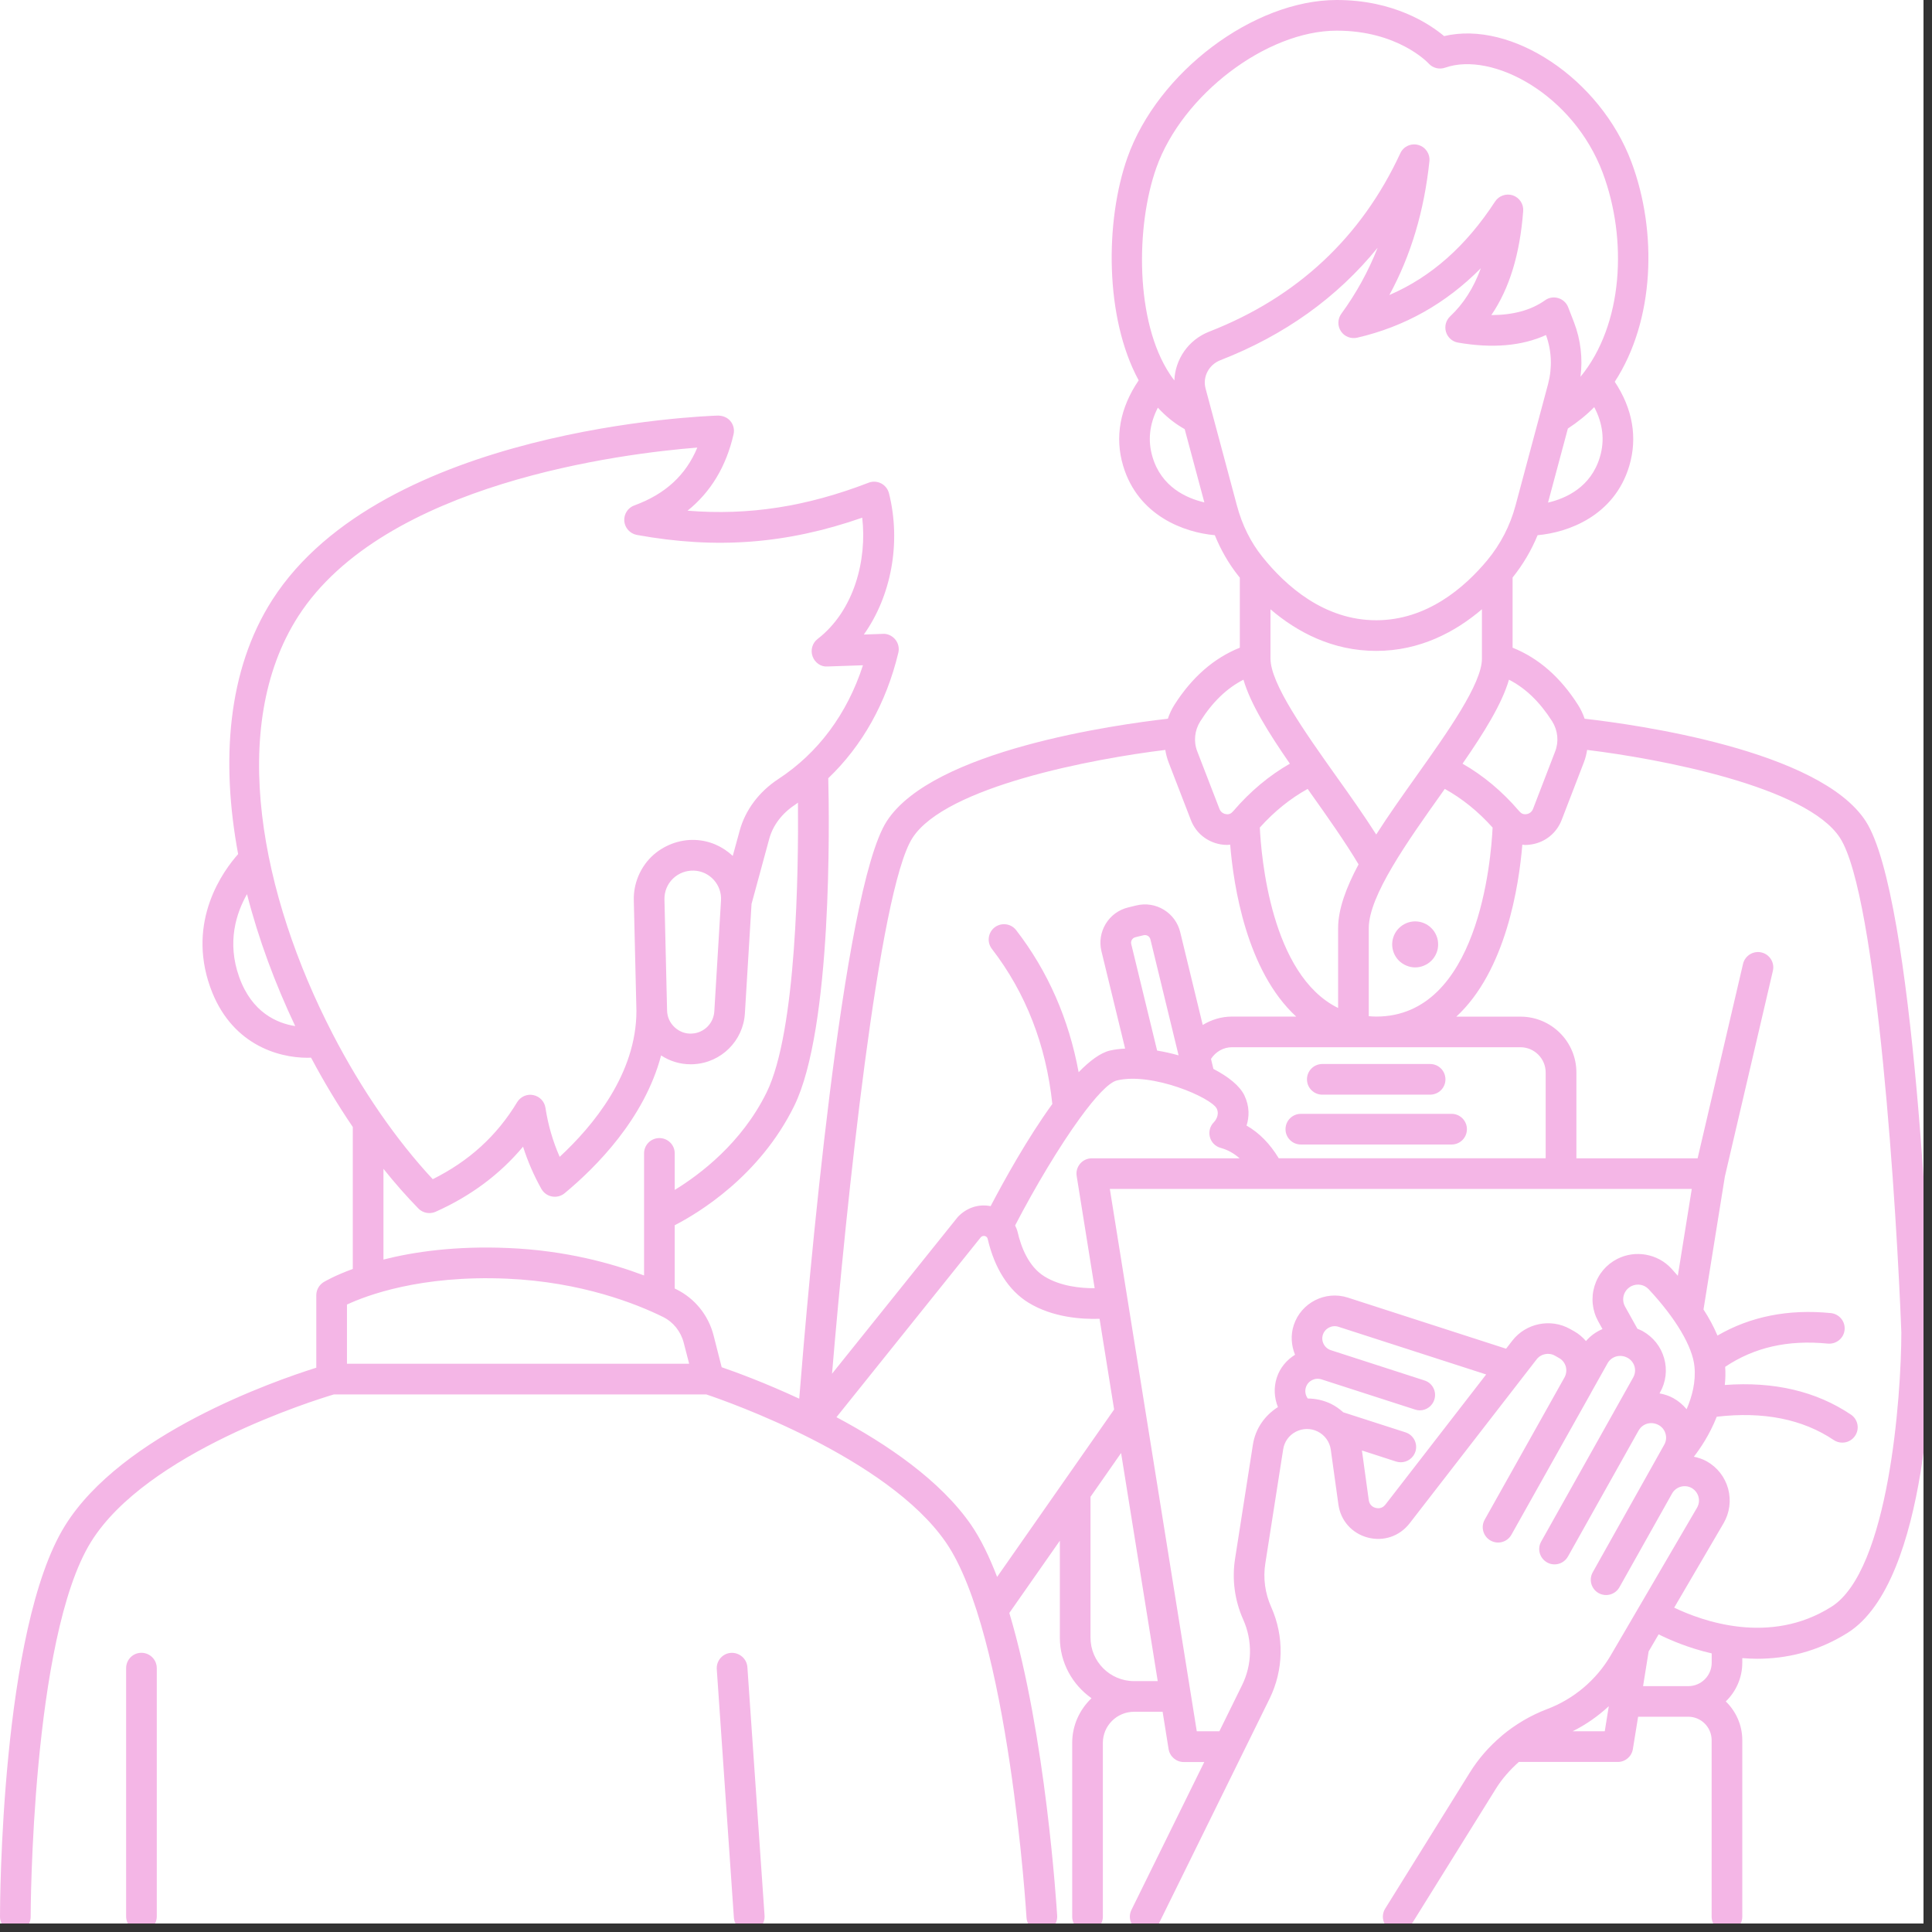 <svg xmlns="http://www.w3.org/2000/svg" xmlns:xlink="http://www.w3.org/1999/xlink" width="150" zoomAndPan="magnify" viewBox="0 0 112.5 112.5" height="150" preserveAspectRatio="xMidYMid meet" version="1.0"><rect x="0" y="0" width="112.5" height="112.5" fill="#333333" stroke="none"/><defs><clipPath id="add6c95970"><path d="M 0 0 L 112.004 0 L 112.004 112.004 L 0 112.004 Z M 0 0 " clip-rule="nonzero"/></clipPath><clipPath id="7b19d5ab29"><path d="M 0 0 L 112.004 0 L 112.004 112.004 L 0 112.004 Z M 0 0 " clip-rule="nonzero"/></clipPath><clipPath id="6985a4ae38"><path d="M 7 96 L 10 96 L 10 112.004 L 7 112.004 Z M 7 96 " clip-rule="nonzero"/></clipPath><clipPath id="6323145ef7"><path d="M 41 96 L 45 96 L 45 112.004 L 41 112.004 Z M 41 96 " clip-rule="nonzero"/></clipPath></defs><g clip-path="url(#add6c95970)"><path fill="#ffffff" d="M 0 0 L 112.5 0 L 112.5 120 L 0 120 Z M 0 0 " fill-opacity="1" fill-rule="nonzero"/><path fill="#ffffff" d="M 0 0 L 112.5 0 L 112.5 112.5 L 0 112.5 Z M 0 0 " fill-opacity="1" fill-rule="nonzero"/><path fill="#ffffff" d="M 0 0 L 112.5 0 L 112.5 112.5 L 0 112.5 Z M 0 0 " fill-opacity="1" fill-rule="nonzero"/></g><path fill="#f4b6e6" d="M 83.742 54.992 C 83.742 55.168 83.711 55.34 83.641 55.504 C 83.574 55.668 83.477 55.812 83.352 55.938 C 83.227 56.062 83.082 56.16 82.918 56.227 C 82.754 56.297 82.582 56.332 82.406 56.332 C 82.227 56.332 82.059 56.297 81.895 56.227 C 81.73 56.16 81.586 56.062 81.457 55.938 C 81.332 55.812 81.238 55.668 81.168 55.504 C 81.102 55.34 81.066 55.168 81.066 54.992 C 81.066 54.816 81.102 54.645 81.168 54.48 C 81.238 54.316 81.332 54.172 81.457 54.047 C 81.586 53.922 81.73 53.824 81.895 53.754 C 82.059 53.688 82.227 53.652 82.406 53.652 C 82.582 53.652 82.754 53.688 82.918 53.754 C 83.082 53.824 83.227 53.922 83.352 54.047 C 83.477 54.172 83.574 54.316 83.641 54.48 C 83.711 54.645 83.742 54.816 83.742 54.992 Z M 83.742 54.992 " fill-opacity="1" fill-rule="nonzero"/><g clip-path="url(#7b19d5ab29)"><path fill="#f4b6e6" d="M 108.645 47.824 C 105.969 43.672 95.234 42.188 92.273 41.852 C 92.176 41.57 92.051 41.301 91.891 41.051 C 90.871 39.441 89.59 38.32 88.078 37.715 L 88.078 33.629 C 88.684 32.875 89.168 32.051 89.535 31.164 C 91.281 31.012 93.996 30.059 94.871 27.133 C 95.363 25.484 95.07 23.801 94.027 22.23 C 96.355 18.652 96.516 13.496 95 9.441 C 93.18 4.578 88.016 1.172 84.09 2.102 C 83.246 1.395 81.164 0 77.84 0 C 72.992 0 67.41 4.203 65.648 9.18 C 64.352 12.848 64.316 18.488 66.305 22.148 C 65.219 23.742 64.898 25.453 65.402 27.129 C 66.277 30.055 68.988 31.012 70.738 31.164 C 71.09 32.023 71.543 32.82 72.109 33.531 C 72.137 33.566 72.168 33.602 72.195 33.637 L 72.195 37.715 C 70.684 38.32 69.406 39.438 68.383 41.047 C 68.223 41.301 68.098 41.57 68.004 41.852 C 65.039 42.188 54.309 43.672 51.633 47.824 C 49.047 51.836 47.043 75.117 46.539 81.445 C 44.523 80.508 42.82 79.887 42.023 79.613 L 41.551 77.758 C 41.25 76.586 40.465 75.613 39.395 75.082 C 39.363 75.066 39.324 75.051 39.289 75.031 L 39.289 71.344 C 40.652 70.645 44.227 68.5 46.242 64.406 C 48.473 59.879 48.289 47.715 48.23 45.316 C 50.207 43.426 51.605 40.945 52.309 38.012 C 52.375 37.738 52.309 37.453 52.133 37.238 C 51.957 37.02 51.668 36.887 51.41 36.91 L 50.301 36.949 C 51.887 34.719 52.488 31.613 51.766 28.727 C 51.703 28.477 51.535 28.266 51.309 28.148 C 51.082 28.031 50.812 28.016 50.578 28.109 C 46.965 29.5 43.617 30.027 40.035 29.738 C 41.387 28.652 42.285 27.164 42.715 25.289 C 42.777 25.02 42.711 24.738 42.535 24.523 C 42.359 24.312 42.105 24.207 41.816 24.199 C 41.023 24.223 22.285 24.918 15.859 34.926 C 13.238 39.016 12.859 44.328 13.867 49.734 C 13.023 50.68 10.859 53.602 12.242 57.484 C 13.41 60.762 16.113 61.594 17.91 61.594 C 17.98 61.594 18.047 61.59 18.113 61.586 C 18.867 63.008 19.684 64.359 20.543 65.625 L 20.543 73.891 C 19.477 74.281 18.906 74.621 18.848 74.656 C 18.582 74.82 18.418 75.109 18.418 75.418 L 18.418 79.641 C 15.922 80.426 7.094 83.512 3.785 88.84 C 0.043 94.859 0 110.926 0 111.609 C 0 112.102 0.398 112.5 0.895 112.5 C 1.387 112.5 1.785 112.102 1.785 111.609 C 1.785 111.445 1.824 95.375 5.301 89.781 C 8.539 84.57 18.305 81.535 19.438 81.199 L 41.133 81.199 C 42.336 81.602 51.672 84.863 55.082 89.816 C 58.746 95.137 59.766 111.496 59.773 111.66 C 59.801 112.137 60.195 112.5 60.664 112.5 C 60.684 112.5 60.699 112.5 60.719 112.5 C 61.211 112.469 61.586 112.047 61.559 111.555 C 61.523 111.016 60.902 101.035 58.773 93.922 L 61.715 89.715 L 61.715 95.359 C 61.715 96.816 62.449 98.105 63.559 98.887 C 62.871 99.543 62.434 100.461 62.434 101.488 L 62.434 111.605 C 62.434 112.102 62.832 112.5 63.328 112.5 C 63.82 112.5 64.219 112.102 64.219 111.605 L 64.219 101.488 C 64.219 100.488 65.035 99.676 66.035 99.676 L 67.699 99.676 L 68.047 101.848 C 68.117 102.281 68.488 102.602 68.926 102.602 L 70.125 102.602 L 65.883 111.215 C 65.664 111.656 65.848 112.191 66.289 112.41 C 66.418 112.469 66.551 112.5 66.684 112.5 C 67.012 112.5 67.328 112.316 67.484 112 L 73.922 98.926 C 74.75 97.242 74.789 95.293 74.02 93.574 C 73.664 92.777 73.543 91.898 73.68 91.035 L 74.719 84.395 C 74.789 83.949 75.055 83.578 75.453 83.371 C 75.855 83.164 76.316 83.156 76.719 83.352 C 77.141 83.559 77.43 83.957 77.492 84.418 L 77.934 87.602 C 78.062 88.543 78.719 89.285 79.641 89.531 C 80.566 89.773 81.496 89.457 82.082 88.703 L 89.473 79.16 C 89.723 78.832 90.184 78.738 90.543 78.941 L 90.777 79.074 C 90.973 79.18 91.113 79.359 91.176 79.574 C 91.234 79.789 91.207 80.016 91.098 80.211 L 86.453 88.492 C 86.211 88.922 86.367 89.465 86.797 89.707 C 87.227 89.949 87.77 89.797 88.012 89.363 L 92.656 81.086 C 92.656 81.082 92.656 81.082 92.656 81.082 C 92.66 81.078 92.66 81.078 92.66 81.074 L 93.613 79.375 C 93.84 78.977 94.352 78.832 94.781 79.07 C 94.977 79.18 95.117 79.359 95.18 79.574 C 95.238 79.789 95.211 80.012 95.102 80.207 L 89.742 89.766 C 89.5 90.195 89.656 90.738 90.086 90.98 C 90.223 91.059 90.375 91.094 90.52 91.094 C 90.832 91.094 91.137 90.93 91.301 90.637 L 95.418 83.293 C 95.418 83.293 95.422 83.293 95.422 83.293 C 95.648 82.887 96.16 82.746 96.59 82.984 C 96.785 83.094 96.926 83.273 96.984 83.488 C 97.047 83.703 97.02 83.926 96.91 84.121 L 95.805 86.094 L 92.746 91.551 C 92.504 91.98 92.656 92.523 93.086 92.766 C 93.227 92.844 93.375 92.879 93.523 92.879 C 93.836 92.879 94.137 92.715 94.301 92.422 L 97.363 86.969 C 97.59 86.566 98.102 86.422 98.504 86.645 C 98.699 86.758 98.84 86.938 98.902 87.156 C 98.961 87.375 98.93 87.602 98.816 87.797 L 94.383 95.383 L 93.793 96.391 C 92.957 97.824 91.637 98.938 90.082 99.523 C 89.125 99.887 88.242 100.41 87.461 101.062 C 87.457 101.07 87.449 101.074 87.441 101.082 C 86.719 101.691 86.09 102.406 85.59 103.211 L 80.66 111.137 C 80.398 111.555 80.527 112.105 80.945 112.363 C 81.094 112.457 81.254 112.5 81.418 112.5 C 81.715 112.5 82.004 112.352 82.176 112.078 L 87.105 104.156 C 87.469 103.57 87.93 103.055 88.441 102.598 L 94.203 102.598 C 94.641 102.598 95.012 102.281 95.082 101.848 L 95.387 99.965 L 98.305 99.965 C 99.059 99.965 99.668 100.578 99.668 101.328 L 99.668 111.605 C 99.668 112.102 100.066 112.5 100.562 112.5 C 101.055 112.5 101.453 112.102 101.453 111.605 L 101.453 101.332 C 101.453 100.445 101.082 99.648 100.492 99.074 C 101.082 98.504 101.453 97.703 101.453 96.82 L 101.453 96.551 C 101.738 96.574 102.023 96.59 102.316 96.59 C 103.984 96.59 105.812 96.199 107.602 95.07 C 112.359 92.055 112.492 79.07 112.492 77.566 C 112.402 74.984 111.48 52.227 108.645 47.824 Z M 17.363 35.891 C 22.367 28.094 36.316 26.402 40.605 26.062 C 39.938 27.672 38.73 28.777 36.938 29.43 C 36.559 29.566 36.32 29.941 36.352 30.344 C 36.387 30.746 36.688 31.074 37.082 31.148 C 41.707 31.988 45.801 31.68 50.207 30.145 C 50.492 32.586 49.75 35.555 47.609 37.207 C 47.301 37.445 47.184 37.855 47.316 38.219 C 47.445 38.582 47.801 38.844 48.188 38.809 L 50.25 38.738 C 49.332 41.57 47.641 43.848 45.316 45.367 C 44.195 46.105 43.395 47.172 43.07 48.375 L 42.668 49.84 C 42.066 49.277 41.301 48.941 40.469 48.91 C 39.555 48.871 38.602 49.234 37.926 49.895 C 37.258 50.555 36.883 51.477 36.906 52.418 L 37.059 58.871 C 37.055 62.523 34.547 65.551 32.59 67.363 C 32.191 66.457 31.914 65.504 31.762 64.508 C 31.707 64.137 31.422 63.84 31.051 63.766 C 30.688 63.688 30.309 63.859 30.113 64.18 C 28.934 66.133 27.324 67.605 25.199 68.664 C 23.09 66.402 21.055 63.461 19.371 60.207 C 19.359 60.188 19.355 60.168 19.344 60.152 C 15.23 52.184 13.227 42.336 17.363 35.891 Z M 38.691 52.375 C 38.68 51.918 38.855 51.488 39.18 51.168 C 39.512 50.844 39.945 50.684 40.402 50.695 C 40.848 50.711 41.262 50.902 41.562 51.234 C 41.859 51.562 42.012 51.992 41.984 52.438 L 41.594 58.895 C 41.551 59.594 40.992 60.148 40.293 60.184 C 39.922 60.211 39.559 60.074 39.281 59.816 C 39.008 59.562 38.852 59.219 38.844 58.844 Z M 13.926 56.887 C 13.203 54.859 13.758 53.164 14.383 52.066 C 15.055 54.688 16.023 57.289 17.191 59.75 C 16.129 59.582 14.664 58.961 13.926 56.887 Z M 22.324 68.055 C 22.992 68.891 23.676 69.668 24.363 70.371 C 24.531 70.543 24.766 70.637 25 70.637 C 25.125 70.637 25.246 70.613 25.363 70.562 C 27.41 69.648 29.117 68.375 30.457 66.77 C 30.73 67.625 31.086 68.449 31.527 69.234 C 31.66 69.465 31.883 69.625 32.145 69.672 C 32.406 69.719 32.672 69.652 32.875 69.484 C 34.695 67.977 37.523 65.145 38.496 61.457 C 39.008 61.793 39.598 61.973 40.215 61.973 C 40.27 61.973 40.328 61.973 40.383 61.969 C 41.992 61.887 43.281 60.609 43.375 59.004 L 43.762 52.637 L 44.793 48.844 C 45.004 48.062 45.539 47.359 46.293 46.863 C 46.355 46.824 46.406 46.777 46.465 46.738 C 46.5 50.664 46.391 60.059 44.637 63.617 C 43.188 66.562 40.758 68.391 39.289 69.289 L 39.289 67.16 C 39.289 66.668 38.891 66.27 38.395 66.27 C 37.902 66.27 37.504 66.668 37.504 67.16 L 37.504 74.27 C 35.621 73.559 32.926 72.812 29.594 72.672 C 26.523 72.539 24.094 72.895 22.328 73.344 L 22.328 68.055 Z M 20.203 79.41 L 20.203 75.965 C 21.297 75.453 24.457 74.238 29.516 74.457 C 33.879 74.645 37.082 75.934 38.605 76.684 C 39.207 76.98 39.648 77.535 39.816 78.199 L 40.129 79.41 Z M 90.383 42.004 C 90.711 42.527 90.781 43.18 90.559 43.75 L 89.266 47.109 C 89.172 47.344 88.957 47.398 88.895 47.406 C 88.805 47.426 88.633 47.426 88.5 47.27 C 88.484 47.254 88.469 47.242 88.457 47.227 C 88.457 47.223 88.453 47.223 88.453 47.223 C 87.469 46.074 86.363 45.156 85.164 44.469 C 86.43 42.637 87.453 40.992 87.867 39.578 C 88.836 40.074 89.664 40.875 90.383 42.004 Z M 80.137 59.195 C 79.988 59.195 79.848 59.184 79.703 59.172 L 79.703 54.043 C 79.703 52.168 81.957 48.996 83.945 46.199 C 84.008 46.113 84.066 46.027 84.129 45.938 C 85.137 46.496 86.07 47.246 86.914 48.188 C 86.824 50.082 86.082 59.195 80.137 59.195 Z M 90.004 67.445 L 74.461 67.445 C 73.953 66.609 73.332 65.965 72.586 65.543 C 72.746 65.043 72.77 64.438 72.465 63.793 C 72.199 63.23 71.527 62.695 70.656 62.242 L 70.516 61.66 C 70.785 61.246 71.234 60.98 71.738 60.98 L 88.535 60.98 C 89.344 60.98 90.004 61.641 90.004 62.449 Z M 63.742 75.012 C 62.941 75.016 61.758 74.906 60.82 74.328 C 59.887 73.754 59.453 72.602 59.254 71.734 C 59.223 71.602 59.168 71.48 59.109 71.359 C 60.281 69.105 61.684 66.758 62.887 65.105 C 62.887 65.102 62.891 65.098 62.895 65.094 C 63.785 63.871 64.562 63.031 65.039 62.914 C 67.082 62.422 70.531 63.91 70.852 64.555 C 71.035 64.949 70.742 65.285 70.691 65.34 C 70.461 65.562 70.371 65.891 70.449 66.199 C 70.527 66.512 70.766 66.754 71.074 66.84 C 71.488 66.953 71.855 67.16 72.184 67.449 L 63.574 67.449 C 63.312 67.449 63.066 67.562 62.895 67.762 C 62.727 67.961 62.652 68.223 62.695 68.48 Z M 65.871 54.969 C 65.844 54.855 65.883 54.766 65.91 54.723 C 65.938 54.68 65.996 54.602 66.113 54.574 L 66.594 54.457 C 66.707 54.43 66.797 54.473 66.84 54.496 C 66.883 54.523 66.961 54.586 66.988 54.699 L 68.629 61.453 C 68.215 61.34 67.797 61.242 67.379 61.176 Z M 78.082 19.289 C 78.285 19.598 78.664 19.746 79.027 19.664 C 81.789 19.027 84.199 17.672 86.23 15.617 C 85.812 16.766 85.219 17.691 84.445 18.418 C 84.199 18.648 84.102 19 84.199 19.324 C 84.297 19.652 84.57 19.895 84.902 19.949 C 86.906 20.297 88.625 20.145 90.023 19.508 C 90.355 20.426 90.395 21.41 90.145 22.359 L 88.246 29.445 C 87.93 30.621 87.375 31.691 86.602 32.625 C 85.277 34.219 83.082 36.117 80.137 36.117 C 77.098 36.117 74.852 34.105 73.504 32.418 C 72.824 31.57 72.332 30.574 72.031 29.457 L 70.199 22.617 C 70.02 21.941 70.391 21.234 71.066 20.973 C 74.801 19.52 77.863 17.324 80.219 14.426 C 79.68 15.797 78.977 17.074 78.105 18.27 C 77.887 18.57 77.875 18.977 78.082 19.289 Z M 73.98 35.48 C 75.535 36.809 77.59 37.902 80.137 37.902 C 82.691 37.902 84.75 36.793 86.293 35.477 L 86.293 38.348 C 86.293 38.348 86.293 38.352 86.293 38.352 C 86.293 39.816 84.273 42.656 82.492 45.164 C 81.68 46.309 80.855 47.465 80.137 48.594 C 79.418 47.465 78.594 46.301 77.785 45.168 C 76.004 42.656 73.98 39.812 73.98 38.348 Z M 76.328 46.199 C 77.312 47.586 78.32 49.012 79.109 50.332 C 78.387 51.68 77.918 52.945 77.918 54.043 L 77.918 58.695 C 73.992 56.766 73.438 49.816 73.359 48.188 C 74.203 47.246 75.137 46.496 76.145 45.938 C 76.207 46.027 76.266 46.113 76.328 46.199 Z M 93.16 26.617 C 92.641 28.363 91.195 29.02 90.141 29.266 L 91.297 24.953 C 91.859 24.586 92.375 24.172 92.832 23.707 C 93.34 24.672 93.453 25.648 93.16 26.617 Z M 67.332 9.773 C 68.84 5.52 73.75 1.785 77.84 1.785 C 81.371 1.785 83.125 3.625 83.191 3.699 C 83.434 3.965 83.809 4.059 84.148 3.941 C 86.902 2.977 91.613 5.492 93.328 10.066 C 94.773 13.93 94.531 18.902 92.031 21.941 C 92.168 20.875 92.047 19.797 91.656 18.773 L 91.316 17.895 C 91.219 17.637 91.004 17.438 90.738 17.359 C 90.473 17.277 90.188 17.324 89.965 17.488 C 89.137 18.074 88.086 18.344 86.84 18.348 C 87.895 16.801 88.504 14.801 88.695 12.289 C 88.727 11.883 88.477 11.508 88.09 11.375 C 87.707 11.25 87.281 11.395 87.059 11.734 C 85.367 14.328 83.344 16.125 80.902 17.18 C 82.16 14.867 82.926 12.297 83.234 9.395 C 83.281 8.961 83.008 8.555 82.586 8.441 C 82.16 8.324 81.719 8.531 81.539 8.926 C 79.27 13.824 75.531 17.316 70.418 19.309 C 69.195 19.785 68.43 20.922 68.383 22.152 C 68.293 22.039 68.211 21.922 68.129 21.801 C 68.129 21.797 68.125 21.793 68.121 21.789 C 66.098 18.734 66.125 13.188 67.332 9.773 Z M 67.113 26.617 C 66.824 25.66 66.93 24.695 67.422 23.738 C 67.879 24.238 68.398 24.66 68.984 24.988 L 70.129 29.254 C 69.074 29.008 67.633 28.355 67.113 26.617 Z M 69.891 42.004 C 70.605 40.875 71.438 40.074 72.406 39.578 C 72.82 40.992 73.844 42.637 75.109 44.469 C 73.91 45.156 72.805 46.074 71.82 47.223 C 71.82 47.223 71.82 47.223 71.816 47.227 C 71.805 47.242 71.789 47.254 71.773 47.27 C 71.645 47.426 71.473 47.426 71.383 47.406 C 71.316 47.395 71.102 47.344 71.012 47.109 L 69.715 43.75 C 69.492 43.18 69.562 42.527 69.891 42.004 Z M 53.133 48.793 C 55.062 45.793 63.672 44.176 67.855 43.668 C 67.895 43.914 67.957 44.156 68.047 44.391 L 69.344 47.75 C 69.633 48.504 70.285 49.031 71.082 49.168 C 71.211 49.191 71.336 49.199 71.465 49.199 C 71.52 49.199 71.574 49.188 71.633 49.184 C 71.828 51.566 72.582 56.531 75.477 59.195 L 71.738 59.195 C 71.121 59.195 70.539 59.375 70.035 59.684 L 68.723 54.277 C 68.59 53.73 68.25 53.266 67.77 52.973 C 67.289 52.68 66.719 52.59 66.172 52.723 L 65.691 52.84 C 65.145 52.973 64.68 53.312 64.387 53.793 C 64.094 54.277 64.004 54.844 64.137 55.391 L 65.516 61.059 C 65.199 61.074 64.895 61.113 64.621 61.176 C 64.066 61.312 63.445 61.781 62.809 62.434 C 62.238 59.344 61.027 56.566 59.172 54.164 C 58.871 53.773 58.312 53.703 57.918 54 C 57.527 54.305 57.457 54.863 57.758 55.254 C 59.734 57.816 60.914 60.855 61.277 64.285 C 59.832 66.273 58.473 68.73 57.684 70.234 C 57.004 70.098 56.305 70.305 55.773 70.863 L 48.449 79.992 C 49.266 70.266 51.164 51.844 53.133 48.793 Z M 56.555 88.805 C 54.766 86.207 51.645 84.086 48.707 82.523 L 57.113 72.043 C 57.203 71.953 57.305 71.961 57.355 71.977 C 57.441 72 57.492 72.055 57.512 72.137 C 57.91 73.855 58.73 75.141 59.883 75.852 C 61.301 76.723 63.008 76.828 64.027 76.793 L 64.875 82.074 L 58.062 91.824 C 57.613 90.656 57.113 89.621 56.555 88.805 Z M 66.035 97.891 C 64.637 97.891 63.5 96.754 63.5 95.359 L 63.5 87.16 L 65.281 84.609 L 67.414 97.891 Z M 80.672 87.613 C 80.473 87.871 80.207 87.832 80.102 87.805 C 79.996 87.777 79.75 87.676 79.703 87.355 L 79.305 84.461 L 81.293 85.105 C 81.387 85.133 81.477 85.148 81.566 85.148 C 81.945 85.148 82.293 84.906 82.418 84.531 C 82.57 84.062 82.312 83.559 81.844 83.406 L 78.219 82.238 C 78.004 82.047 77.77 81.875 77.504 81.746 C 77.074 81.539 76.613 81.438 76.152 81.434 C 76.016 81.25 75.969 81.008 76.043 80.781 C 76.164 80.406 76.566 80.199 76.949 80.32 L 82.398 82.078 C 82.488 82.109 82.582 82.125 82.672 82.125 C 83.051 82.125 83.398 81.883 83.52 81.504 C 83.672 81.035 83.418 80.531 82.945 80.383 L 77.496 78.621 C 77.312 78.562 77.164 78.434 77.078 78.266 C 76.988 78.094 76.973 77.902 77.031 77.719 C 77.156 77.344 77.559 77.137 77.938 77.258 L 86.539 80.035 Z M 88.062 78.066 L 87.699 78.535 L 78.484 75.559 C 77.176 75.137 75.758 75.855 75.332 77.172 C 75.148 77.738 75.188 78.34 75.41 78.887 C 74.926 79.188 74.531 79.645 74.344 80.23 C 74.16 80.801 74.199 81.402 74.414 81.934 C 73.637 82.426 73.102 83.199 72.957 84.117 L 71.918 90.762 C 71.73 91.969 71.895 93.191 72.391 94.305 C 72.941 95.535 72.918 96.93 72.32 98.137 L 71.004 100.812 L 69.688 100.812 L 64.625 69.23 L 98.512 69.23 L 97.699 74.289 C 97.57 74.141 97.441 73.996 97.316 73.859 C 96.52 73.004 95.23 72.773 94.184 73.301 C 93.535 73.629 93.062 74.191 92.848 74.887 C 92.637 75.578 92.715 76.312 93.066 76.945 L 93.312 77.391 C 92.949 77.547 92.617 77.777 92.352 78.09 C 92.152 77.863 91.926 77.664 91.656 77.516 L 91.418 77.383 C 90.297 76.754 88.852 77.047 88.062 78.066 Z M 96.633 81.137 L 96.664 81.082 C 97.008 80.473 97.094 79.762 96.902 79.09 C 96.711 78.414 96.27 77.855 95.633 77.5 C 95.539 77.449 95.445 77.414 95.348 77.375 L 94.625 76.078 C 94.512 75.871 94.488 75.637 94.555 75.41 C 94.625 75.184 94.781 75.004 94.988 74.895 C 95.336 74.723 95.746 74.793 96.008 75.078 C 97.586 76.773 98.555 78.41 98.668 79.57 C 98.758 80.473 98.523 81.336 98.211 82.059 C 98 81.805 97.742 81.582 97.438 81.414 C 97.18 81.27 96.91 81.188 96.633 81.137 Z M 91.574 100.812 C 92.344 100.43 93.051 99.934 93.68 99.352 L 93.445 100.812 Z M 99.672 96.82 C 99.672 97.57 99.062 98.184 98.309 98.184 L 95.676 98.184 L 96 96.164 L 96.582 95.168 C 97.27 95.512 98.355 95.973 99.672 96.277 Z M 106.648 93.559 C 103.062 95.832 99.109 94.391 97.488 93.613 L 100.363 88.699 C 100.719 88.086 100.812 87.375 100.629 86.688 C 100.441 86.004 99.996 85.438 99.379 85.09 C 99.141 84.957 98.887 84.879 98.633 84.824 C 98.973 84.387 99.547 83.562 99.965 82.496 C 102.664 82.18 104.961 82.629 106.781 83.855 C 106.934 83.957 107.105 84.004 107.277 84.004 C 107.566 84.004 107.848 83.867 108.02 83.609 C 108.297 83.203 108.188 82.645 107.777 82.371 C 105.75 81.008 103.285 80.434 100.434 80.648 C 100.473 80.305 100.48 79.953 100.457 79.59 C 102.148 78.457 104.109 78.008 106.434 78.238 C 106.922 78.281 107.363 77.93 107.41 77.438 C 107.461 76.949 107.102 76.512 106.609 76.461 C 104.133 76.215 101.918 76.66 100.008 77.77 C 99.789 77.25 99.512 76.738 99.195 76.25 L 100.438 68.512 L 103.234 56.535 C 103.348 56.055 103.051 55.574 102.57 55.461 C 102.09 55.348 101.609 55.648 101.496 56.129 L 98.852 67.449 L 91.793 67.449 L 91.793 62.449 C 91.793 60.656 90.332 59.199 88.539 59.199 L 84.801 59.199 C 87.691 56.531 88.449 51.566 88.645 49.184 C 88.699 49.188 88.754 49.203 88.812 49.203 C 88.938 49.203 89.066 49.191 89.195 49.168 C 89.992 49.035 90.641 48.504 90.934 47.75 L 92.227 44.395 C 92.32 44.156 92.379 43.914 92.418 43.668 C 96.602 44.176 105.211 45.793 107.145 48.793 C 109.32 52.168 110.457 70.754 110.715 77.598 C 110.711 81.32 109.984 91.449 106.648 93.559 Z M 106.648 93.559 " fill-opacity="1" fill-rule="nonzero"/></g><path fill="#f4b6e6" d="M 77 63.742 L 83.273 63.742 C 83.77 63.742 84.168 63.344 84.168 62.852 C 84.168 62.355 83.77 61.957 83.273 61.957 L 77 61.957 C 76.504 61.957 76.105 62.355 76.105 62.852 C 76.105 63.344 76.504 63.742 77 63.742 Z M 77 63.742 " fill-opacity="1" fill-rule="nonzero"/><path fill="#f4b6e6" d="M 84.527 64.859 L 75.75 64.859 C 75.254 64.859 74.855 65.258 74.855 65.754 C 74.855 66.246 75.254 66.645 75.75 66.645 L 84.527 66.645 C 85.02 66.645 85.418 66.246 85.418 65.754 C 85.418 65.258 85.02 64.859 84.527 64.859 Z M 84.527 64.859 " fill-opacity="1" fill-rule="nonzero"/><g clip-path="url(#6985a4ae38)"><path fill="#f4b6e6" d="M 8.234 96.242 C 7.742 96.242 7.344 96.641 7.344 97.137 L 7.344 111.594 C 7.344 112.086 7.742 112.484 8.234 112.484 C 8.73 112.484 9.129 112.086 9.129 111.594 L 9.129 97.137 C 9.129 96.641 8.727 96.242 8.234 96.242 Z M 8.234 96.242 " fill-opacity="1" fill-rule="nonzero"/></g><g clip-path="url(#6323145ef7)"><path fill="#f4b6e6" d="M 42.566 96.246 C 42.074 96.277 41.703 96.707 41.738 97.199 L 42.734 111.668 C 42.77 112.141 43.16 112.5 43.625 112.5 C 43.645 112.5 43.668 112.5 43.688 112.5 C 44.18 112.465 44.551 112.039 44.52 111.547 L 43.52 97.074 C 43.484 96.582 43.051 96.219 42.566 96.246 Z M 42.566 96.246 " fill-opacity="1" fill-rule="nonzero"/></g></svg>